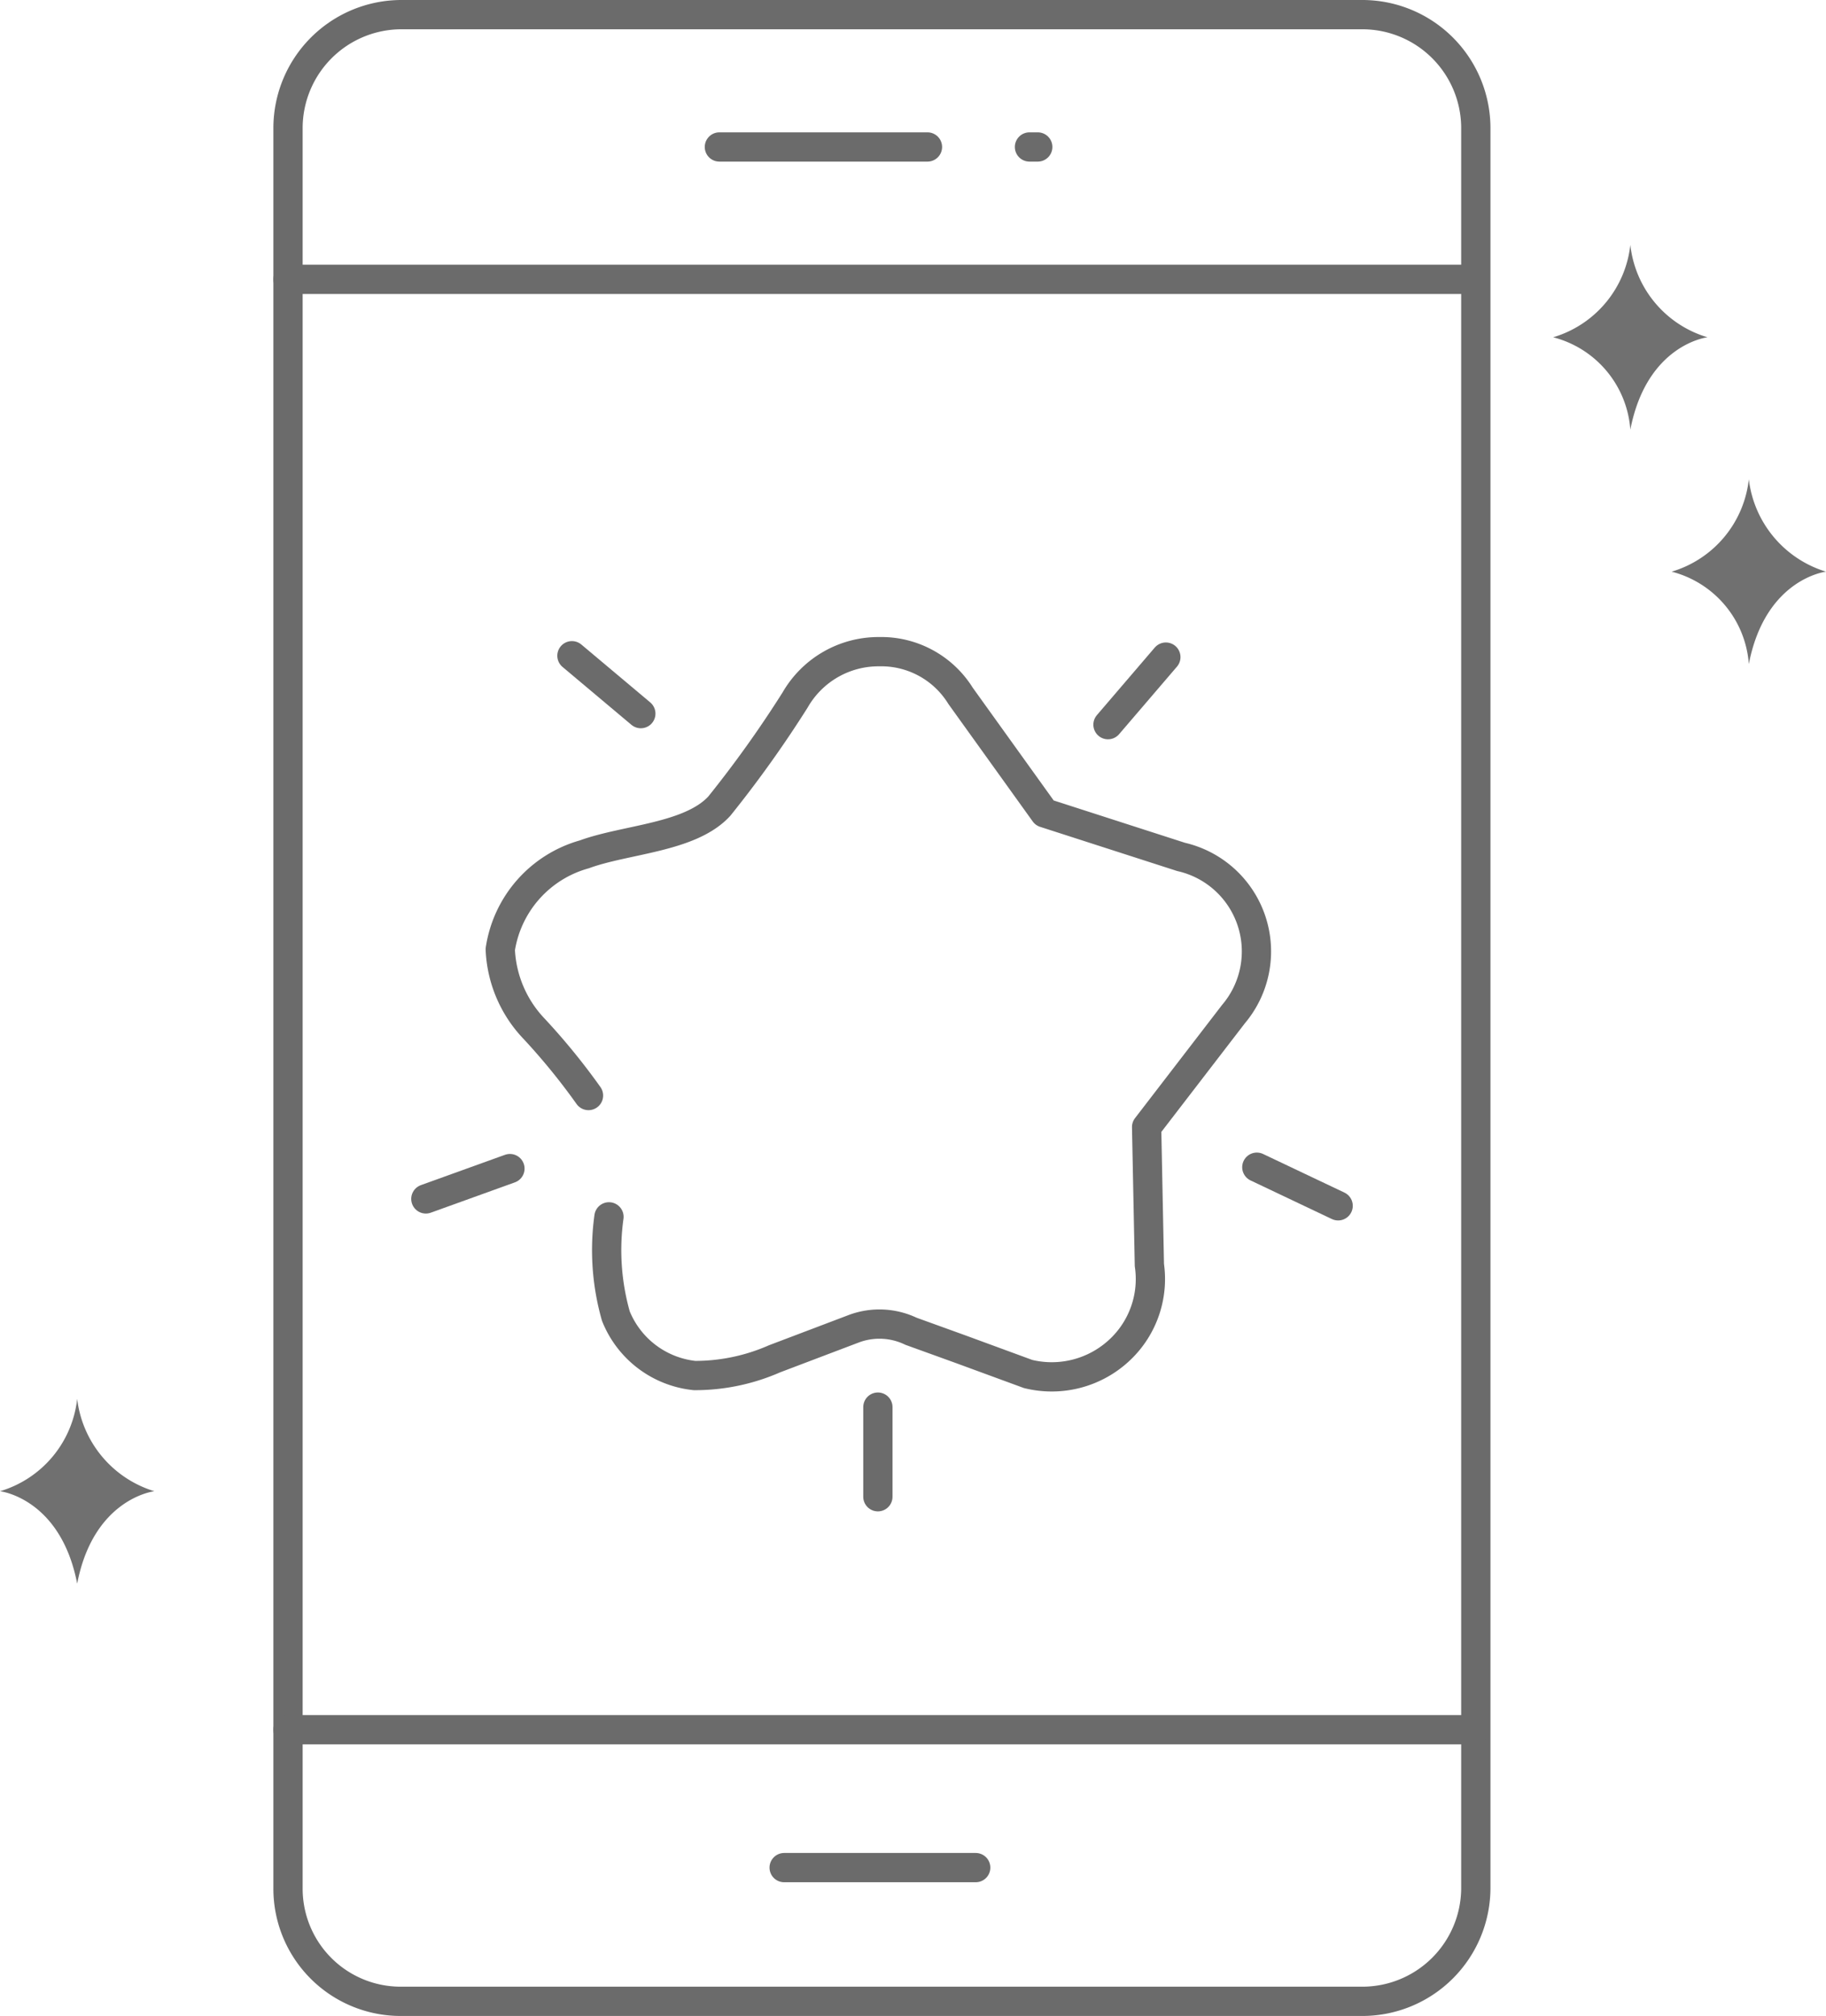 <svg xmlns="http://www.w3.org/2000/svg" width="43.676" height="48.2" viewBox="0 0 43.676 48.2">
  <g id="like-new" transform="translate(0 -1.15)">
    <path id="Path_11" data-name="Path 11" d="M30.921,1.5h15.69a2.715,2.715,0,0,1,2.7,2.7V46.3a2.715,2.715,0,0,1-2.7,2.7H23.6a2.694,2.694,0,0,1-2.7-2.7h0V4.2a2.715,2.715,0,0,1,2.7-2.7Z" transform="translate(-14.011)" fill="none" stroke="#6b6b6b" stroke-linecap="round" stroke-linejoin="round" stroke-width="0.7"/>
    <line id="Line_23" data-name="Line 23" x2="28.381" transform="translate(6.889 7.829)" fill="none" stroke="#6b6b6b" stroke-linecap="round" stroke-linejoin="round" stroke-width="0.7"/>
    <line id="Line_24" data-name="Line 24" x2="4.977" transform="translate(17.207 4.664)" fill="none" stroke="#6b6b6b" stroke-linecap="round" stroke-linejoin="round" stroke-width="0.7"/>
    <line id="Line_25" data-name="Line 25" x2="0.198" transform="translate(24.624 4.664)" fill="none" stroke="#6b6b6b" stroke-linecap="round" stroke-linejoin="round" stroke-width="0.7"/>
    <line id="Line_26" data-name="Line 26" x2="28.381" transform="translate(6.889 42.506)" fill="none" stroke="#6b6b6b" stroke-linecap="round" stroke-linejoin="round" stroke-width="0.7"/>
    <line id="Line_27" data-name="Line 27" x2="4.582" transform="translate(18.756 45.803)" fill="none" stroke="#6b6b6b" stroke-linecap="round" stroke-linejoin="round" stroke-width="0.7"/>
    <path id="Path_12" data-name="Path 12" d="M38.9,61.206a5.76,5.76,0,0,0,.165,2.373A2.285,2.285,0,0,0,40.948,65a4.729,4.729,0,0,0,1.912-.4l1.912-.725a1.746,1.746,0,0,1,1.351.066l1.187.429,1.615.593a2.372,2.372,0,0,0,2.209-.593,2.321,2.321,0,0,0,.692-2.011l-.066-3.3,2.077-2.7A2.318,2.318,0,0,0,52.584,52.6L49.32,51.548l-2.011-2.8a2.232,2.232,0,0,0-1.945-1.055,2.3,2.3,0,0,0-2.011,1.154,27.322,27.322,0,0,1-1.813,2.538c-.692.758-2.242.791-3.23,1.154A2.791,2.791,0,0,0,36.3,54.811a2.923,2.923,0,0,0,.791,1.879,15.639,15.639,0,0,1,1.319,1.615" transform="translate(-24.334 -30.962)" fill="none" stroke="#6b6b6b" stroke-linecap="round" stroke-linejoin="round" stroke-width="0.7"/>
    <line id="Line_28" data-name="Line 28" y1="1.615" x2="1.384" transform="translate(26.502 16.861)" fill="none" stroke="#6b6b6b" stroke-linecap="round" stroke-linejoin="round" stroke-width="0.7"/>
    <line id="Line_29" data-name="Line 29" x2="1.648" y2="1.384" transform="translate(13.68 16.828)" fill="none" stroke="#6b6b6b" stroke-linecap="round" stroke-linejoin="round" stroke-width="0.7"/>
    <line id="Line_30" data-name="Line 30" y1="0.725" x2="2.011" transform="translate(10.186 29.09)" fill="none" stroke="#6b6b6b" stroke-linecap="round" stroke-linejoin="round" stroke-width="0.7"/>
    <line id="Line_31" data-name="Line 31" x2="1.945" y2="0.923" transform="translate(30.062 29.057)" fill="none" stroke="#6b6b6b" stroke-linecap="round" stroke-linejoin="round" stroke-width="0.7"/>
    <line id="Line_32" data-name="Line 32" y2="2.143" transform="translate(20.998 34.793)" fill="none" stroke="#6b6b6b" stroke-linecap="round" stroke-linejoin="round" stroke-width="0.7"/>
    <path id="Path_13" data-name="Path 13" d="M3.692,104.109s-1.45.165-1.846,2.209C1.45,104.273,0,104.109,0,104.109A2.6,2.6,0,0,0,1.846,101.9,2.633,2.633,0,0,0,3.692,104.109Z" transform="translate(0 -67.305)" fill="#707070"/>
    <path id="Path_14" data-name="Path 14" d="M116.392,20.409s-1.45.165-1.846,2.209a2.466,2.466,0,0,0-1.846-2.209,2.6,2.6,0,0,0,1.846-2.209A2.6,2.6,0,0,0,116.392,20.409Z" transform="translate(-75.55 -11.195)" fill="#707070"/>
    <path id="Path_15" data-name="Path 15" d="M124.992,37.409s-1.45.165-1.846,2.209a2.466,2.466,0,0,0-1.846-2.209,2.6,2.6,0,0,0,1.846-2.209A2.633,2.633,0,0,0,124.992,37.409Z" transform="translate(-81.316 -22.591)" fill="#707070"/>
  </g>
</svg>
